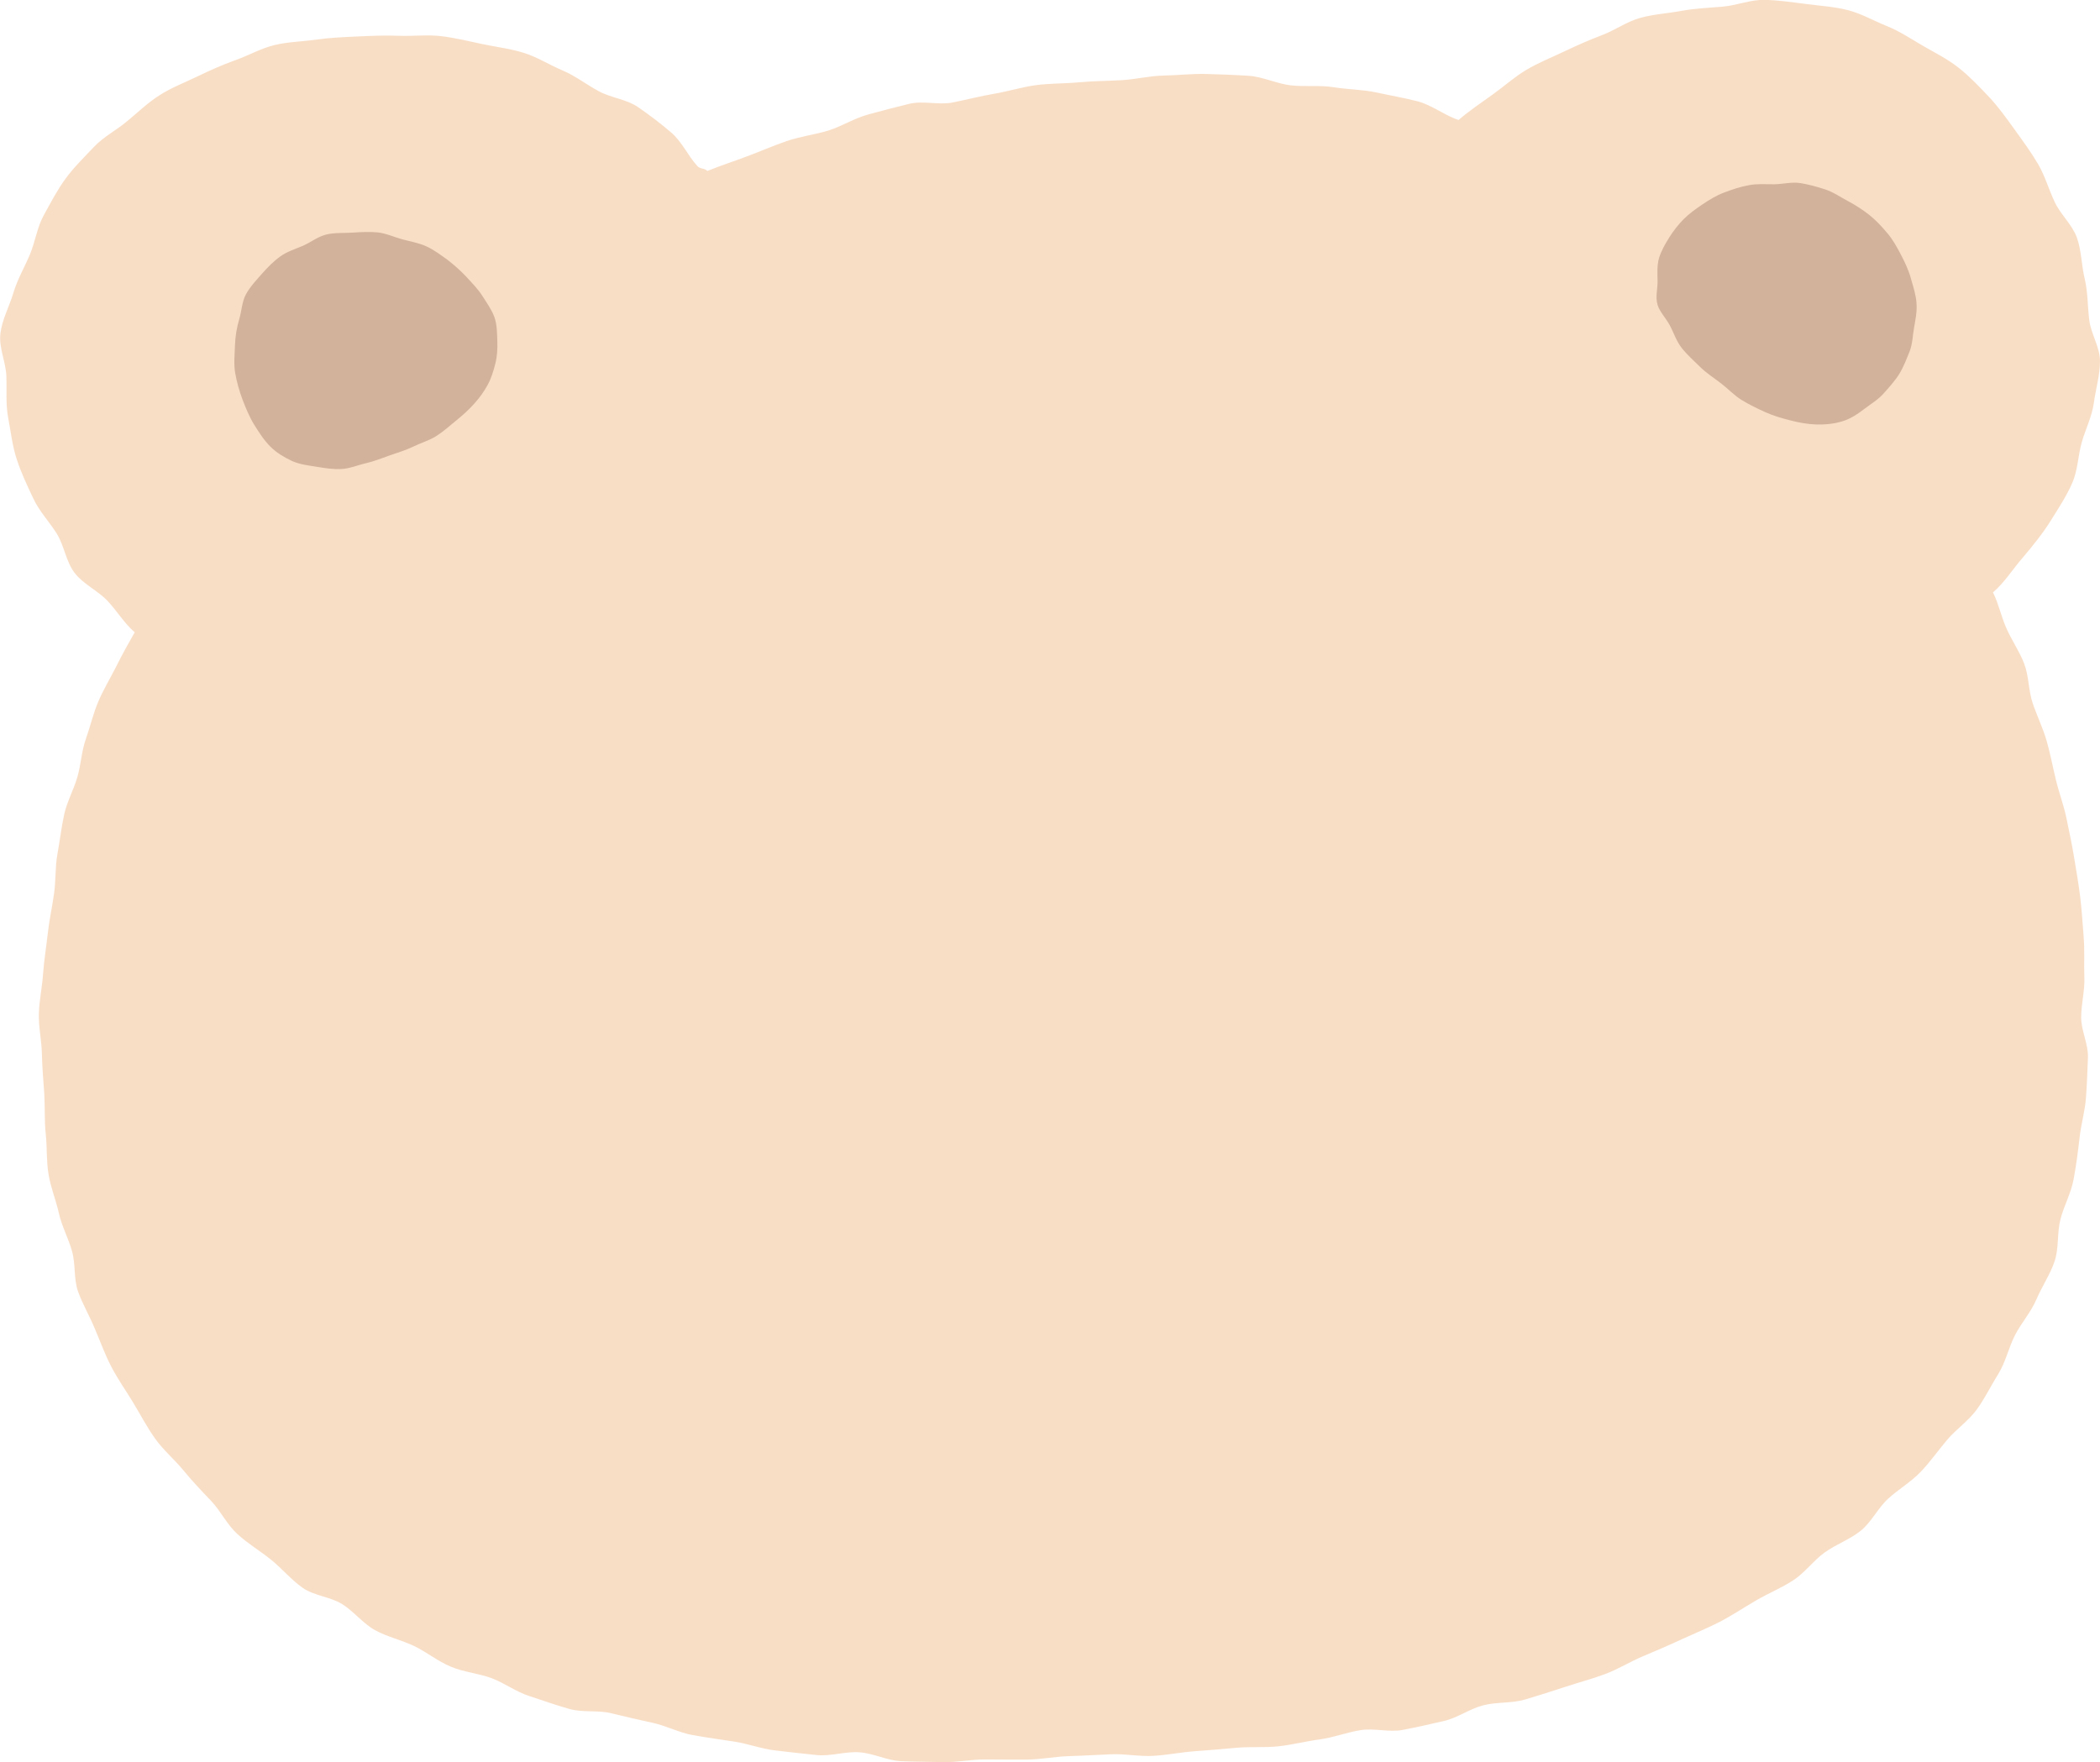 <?xml version="1.0" encoding="utf-8"?>
<!-- Generator: Adobe Illustrator 26.1.0, SVG Export Plug-In . SVG Version: 6.00 Build 0)  -->
<svg version="1.1" id="圖層_1" xmlns="http://www.w3.org/2000/svg" xmlns:xlink="http://www.w3.org/1999/xlink" x="0px" y="0px"
	 viewBox="0 0 158.39 132.94" style="enable-background:new 0 0 158.39 132.94;" xml:space="preserve">
<style type="text/css">
	.st0{fill:#F9DEC6;}
	.st1{fill:#D2B29A;}
</style>
<g>
	<path class="st0" d="M154.73,39.19c0.57-0.91,1.15-1.8,1.56-2.74c0.43-0.97,0.44-2.07,0.72-3.07c0.29-1.02,0.78-1.97,0.92-3
		c0.14-1.04,0.46-2.09,0.46-3.14s-0.68-2.05-0.81-3.09s-0.1-2.09-0.34-3.11c-0.25-1.01-0.24-2.12-0.59-3.11
		c-0.35-0.98-1.24-1.75-1.68-2.7c-0.45-0.95-0.73-1.97-1.26-2.87s-1.15-1.74-1.76-2.59c-0.63-0.87-1.23-1.72-1.94-2.47
		c-0.74-0.78-1.46-1.54-2.27-2.18c-0.83-0.66-1.78-1.13-2.68-1.65c-0.91-0.53-1.79-1.12-2.76-1.51s-1.92-0.94-2.94-1.2
		c-1.01-0.26-2.1-0.32-3.14-0.46c-1.04-0.13-2.1-0.29-3.15-0.31c-1.04-0.02-2.08,0.42-3.13,0.51c-1.04,0.09-2.08,0.13-3.12,0.32
		c-1.03,0.19-2.1,0.25-3.11,0.53s-1.9,0.93-2.88,1.3c-0.98,0.37-1.92,0.79-2.87,1.24c-0.95,0.45-1.92,0.84-2.82,1.37
		c-0.91,0.54-1.68,1.24-2.53,1.85c-0.86,0.62-1.81,1.26-2.6,1.94c-1.02-0.33-2.03-1.13-3.06-1.4c-1.04-0.27-2.11-0.45-3.16-0.68
		c-1.05-0.22-2.14-0.22-3.2-0.39s-2.15-0.02-3.22-0.14c-1.06-0.12-2.09-0.64-3.16-0.72c-1.07-0.07-2.14-0.11-3.22-0.14
		c-1.07-0.03-2.14,0.1-3.22,0.12c-1.07,0.02-2.13,0.29-3.2,0.35s-2.13,0.06-3.2,0.16s-2.14,0.07-3.21,0.21
		c-1.07,0.14-2.1,0.47-3.16,0.65c-1.06,0.18-2.09,0.45-3.14,0.66s-2.23-0.15-3.27,0.1c-1.04,0.25-2.09,0.53-3.12,0.81
		c-1.03,0.28-1.98,0.89-3,1.21c-1.02,0.31-2.11,0.44-3.13,0.79c-1.01,0.35-2,0.78-3.01,1.16c-1,0.38-1.99,0.69-2.98,1.1
		c-0.2-0.23-0.55-0.14-0.75-0.37c-0.71-0.78-1.16-1.83-1.96-2.52c-0.8-0.69-1.66-1.34-2.53-1.94c-0.87-0.59-2.04-0.69-2.97-1.2
		c-0.92-0.5-1.76-1.16-2.74-1.57c-0.97-0.41-1.88-1-2.89-1.31c-1-0.32-2.07-0.44-3.1-0.66s-2.06-0.47-3.11-0.6s-2.11,0.01-3.17-0.03
		s-2.09,0-3.15,0.05s-2.1,0.09-3.14,0.24c-1.05,0.15-2.12,0.16-3.14,0.41c-1.03,0.25-1.96,0.79-2.95,1.14
		c-1,0.36-1.94,0.78-2.89,1.24s-1.93,0.83-2.82,1.4c-0.89,0.56-1.64,1.3-2.46,1.97C8.77,9.83,7.8,10.32,7.07,11.1
		c-0.72,0.76-1.49,1.51-2.12,2.37c-0.62,0.84-1.11,1.79-1.63,2.73c-0.51,0.9-0.65,1.99-1.06,2.99c-0.4,0.95-0.94,1.86-1.25,2.9
		c-0.31,1.04-0.86,2.03-0.98,3.07c-0.13,1.06,0.41,2.15,0.45,3.21s-0.06,2.12,0.14,3.17c0.2,1.04,0.31,2.11,0.65,3.13
		c0.33,1.01,0.79,1.98,1.25,2.95c0.45,0.96,1.21,1.75,1.77,2.65c0.56,0.91,0.69,2.11,1.34,2.95c0.65,0.85,1.74,1.33,2.47,2.1
		c0.74,0.78,1.26,1.69,2.06,2.38c-0.49,0.86-0.95,1.68-1.39,2.57C8.33,51.14,7.81,52,7.42,52.91s-0.61,1.89-0.94,2.82
		s-0.37,1.95-0.65,2.9c-0.27,0.95-0.78,1.84-0.99,2.81c-0.21,0.98-0.33,1.99-0.51,2.99c-0.18,0.99-0.11,2.02-0.26,3.02
		c-0.14,1-0.36,1.98-0.47,2.99c-0.11,1-0.28,2-0.35,3.01s-0.29,2.01-0.32,3.02c-0.03,1.01,0.21,2.02,0.23,3.03s0.11,2.01,0.18,3.02
		c0.06,1.01,0,2.02,0.11,3.03s0.04,2.04,0.21,3.03c0.16,1,0.56,1.95,0.78,2.94c0.22,0.99,0.72,1.89,0.99,2.86
		c0.28,0.97,0.12,2.08,0.45,3.03c0.34,0.95,0.86,1.84,1.25,2.77c0.42,0.98,0.78,1.99,1.26,2.91c0.49,0.95,1.11,1.82,1.65,2.71
		c0.55,0.91,1.04,1.86,1.65,2.71c0.61,0.87,1.44,1.56,2.11,2.37c0.67,0.82,1.39,1.58,2.12,2.34c0.73,0.77,1.2,1.79,1.98,2.5
		c0.78,0.72,1.71,1.27,2.53,1.93c0.82,0.66,1.52,1.51,2.38,2.12c0.86,0.61,2.08,0.68,2.98,1.23c0.89,0.55,1.58,1.47,2.5,1.98
		c0.92,0.5,1.99,0.74,2.94,1.19c0.95,0.46,1.79,1.15,2.77,1.56c0.97,0.41,2.07,0.5,3.06,0.86c0.99,0.37,1.87,1.04,2.87,1.36
		c1,0.32,2,0.69,3.02,0.97c1.01,0.29,2.16,0.07,3.18,0.33c1.02,0.25,2.04,0.49,3.07,0.71s2,0.74,3.04,0.93
		c1.04,0.19,2.08,0.33,3.13,0.49c1.04,0.16,2.06,0.55,3.11,0.67c1.05,0.13,2.1,0.24,3.15,0.35c1.05,0.1,2.15-0.29,3.2-0.21
		c1.06,0.08,2.08,0.62,3.13,0.67c1.06,0.05,2.12,0.04,3.17,0.07c1.06,0.03,2.12-0.21,3.17-0.2c1.06,0.01,2.12,0.01,3.16,0.01
		c1.06-0.01,2.11-0.23,3.16-0.26c1.07-0.03,2.11-0.1,3.16-0.14c1.07-0.05,2.13,0.18,3.17,0.12c1.07-0.06,2.11-0.27,3.15-0.35
		c1.07-0.08,2.12-0.16,3.15-0.26c1.07-0.1,2.14,0,3.16-0.11c1.03-0.11,2.06-0.38,3.12-0.52c1.03-0.14,2.03-0.53,3.08-0.7
		c1.03-0.17,2.16,0.18,3.2-0.02c1.03-0.2,2.06-0.43,3.09-0.67c1.02-0.23,1.94-0.92,2.96-1.18c1.01-0.27,2.14-0.14,3.16-0.44
		c1.01-0.3,2.02-0.62,3.02-0.95c1-0.33,2.03-0.6,3.02-0.97s1.9-0.94,2.87-1.35c0.97-0.41,1.94-0.82,2.9-1.27
		c0.96-0.44,1.94-0.84,2.88-1.32c0.94-0.49,1.82-1.08,2.73-1.61c0.91-0.53,1.91-0.94,2.79-1.51c0.89-0.57,1.54-1.5,2.39-2.11
		c0.86-0.62,1.9-0.98,2.72-1.64c0.82-0.66,1.3-1.72,2.08-2.43s1.71-1.25,2.44-2.01s1.33-1.63,2.01-2.43s1.6-1.42,2.22-2.27
		s1.08-1.82,1.64-2.71c0.55-0.89,0.77-1.97,1.25-2.91c0.48-0.93,1.21-1.74,1.62-2.71c0.41-0.96,1.03-1.86,1.37-2.87
		c0.33-0.99,0.17-2.13,0.44-3.17c0.26-1.01,0.8-1.96,0.99-3.01c0.19-1.02,0.33-2.07,0.45-3.14c0.11-1.01,0.41-2,0.48-3
		c0.08-1.01,0.11-2.03,0.15-3.03c0.04-1.01-0.51-2.03-0.51-3.03c0-1.01,0.28-2.02,0.24-3.02c-0.04-1.01,0.03-2.03-0.05-3.03
		c-0.08-1.01-0.14-2.02-0.26-3.02c-0.12-1.01-0.3-2-0.46-2.99c-0.16-1-0.38-1.99-0.58-2.97c-0.2-0.99-0.57-1.94-0.8-2.92
		c-0.24-0.98-0.42-1.98-0.7-2.94c-0.28-0.97-0.73-1.88-1.05-2.83c-0.32-0.96-0.28-2.05-0.64-2.98c-0.36-0.94-0.96-1.79-1.36-2.71
		c-0.4-0.93-0.55-1.76-0.99-2.66c0.9-0.78,1.46-1.72,2.25-2.63C153.33,41.16,154.09,40.23,154.73,39.19z"/>
	<path class="st1" d="M35.21,20.92c0.41,0.45,0.84,0.88,1.17,1.4c0.33,0.52,0.7,1.03,0.91,1.6c0.2,0.57,0.2,1.2,0.22,1.82
		c0.02,0.58-0.01,1.14-0.15,1.69c-0.14,0.56-0.31,1.11-0.58,1.61c-0.28,0.51-0.62,0.98-1,1.4c-0.39,0.44-0.86,0.87-1.38,1.29
		c-0.47,0.38-0.95,0.82-1.5,1.17c-0.53,0.33-1.15,0.51-1.73,0.79c-0.57,0.28-1.17,0.45-1.76,0.66c-0.6,0.21-1.18,0.45-1.79,0.59
		c-0.63,0.14-1.24,0.41-1.85,0.44c-0.65,0.04-1.29-0.07-1.9-0.17c-0.64-0.1-1.29-0.18-1.86-0.44c-0.57-0.27-1.15-0.61-1.61-1.07
		c-0.47-0.46-0.86-1.07-1.24-1.68c-0.35-0.57-0.62-1.23-0.87-1.88c-0.24-0.64-0.43-1.31-0.55-1.99c-0.12-0.68-0.04-1.38-0.02-2.06
		c0.02-0.7,0.13-1.35,0.32-2c0.19-0.64,0.21-1.33,0.5-1.87c0.31-0.58,0.77-1.06,1.19-1.54c0.43-0.49,0.88-0.95,1.4-1.33
		s1.15-0.56,1.74-0.82c0.58-0.26,1.12-0.69,1.75-0.84c0.62-0.15,1.29-0.1,1.93-0.14c0.64-0.04,1.29-0.08,1.93-0.02
		c0.64,0.07,1.23,0.35,1.85,0.52s1.26,0.27,1.84,0.54c0.59,0.27,1.09,0.66,1.61,1.03C34.31,20.04,34.78,20.45,35.21,20.92z"/>
	<path class="st1" d="M128.39,15.43c-0.5,0.34-0.98,0.68-1.39,1.09c-0.43,0.43-0.78,0.89-1.09,1.38c-0.32,0.51-0.61,1.01-0.78,1.57
		c-0.16,0.56-0.12,1.14-0.11,1.74c0.01,0.56-0.18,1.19,0,1.79c0.16,0.53,0.62,0.98,0.92,1.54c0.29,0.53,0.49,1.2,0.93,1.75
		c0.4,0.49,0.9,0.94,1.39,1.42c0.46,0.45,1.03,0.81,1.56,1.22c0.52,0.4,0.98,0.9,1.55,1.25s1.18,0.64,1.77,0.91
		c0.62,0.28,1.26,0.46,1.88,0.62c0.66,0.17,1.31,0.29,1.95,0.31c0.67,0.02,1.34-0.04,1.96-0.23c0.62-0.18,1.16-0.54,1.71-0.96
		c0.47-0.36,1.02-0.68,1.44-1.16c0.4-0.45,0.84-0.93,1.17-1.46c0.32-0.52,0.55-1.13,0.78-1.7c0.23-0.58,0.23-1.22,0.34-1.82
		c0.11-0.61,0.23-1.21,0.18-1.83c-0.05-0.67-0.26-1.28-0.43-1.88c-0.18-0.64-0.45-1.2-0.74-1.76c-0.31-0.58-0.6-1.13-1.02-1.62
		c-0.42-0.5-0.85-0.97-1.35-1.37c-0.51-0.4-1.04-0.75-1.61-1.05s-1.12-0.69-1.73-0.89c-0.61-0.2-1.26-0.38-1.89-0.48
		c-0.64-0.1-1.31,0.08-1.95,0.09c-0.65,0-1.3-0.05-1.93,0.07c-0.64,0.12-1.25,0.32-1.85,0.55
		C129.46,14.74,128.92,15.07,128.39,15.43z"/>
</g>
</svg>
